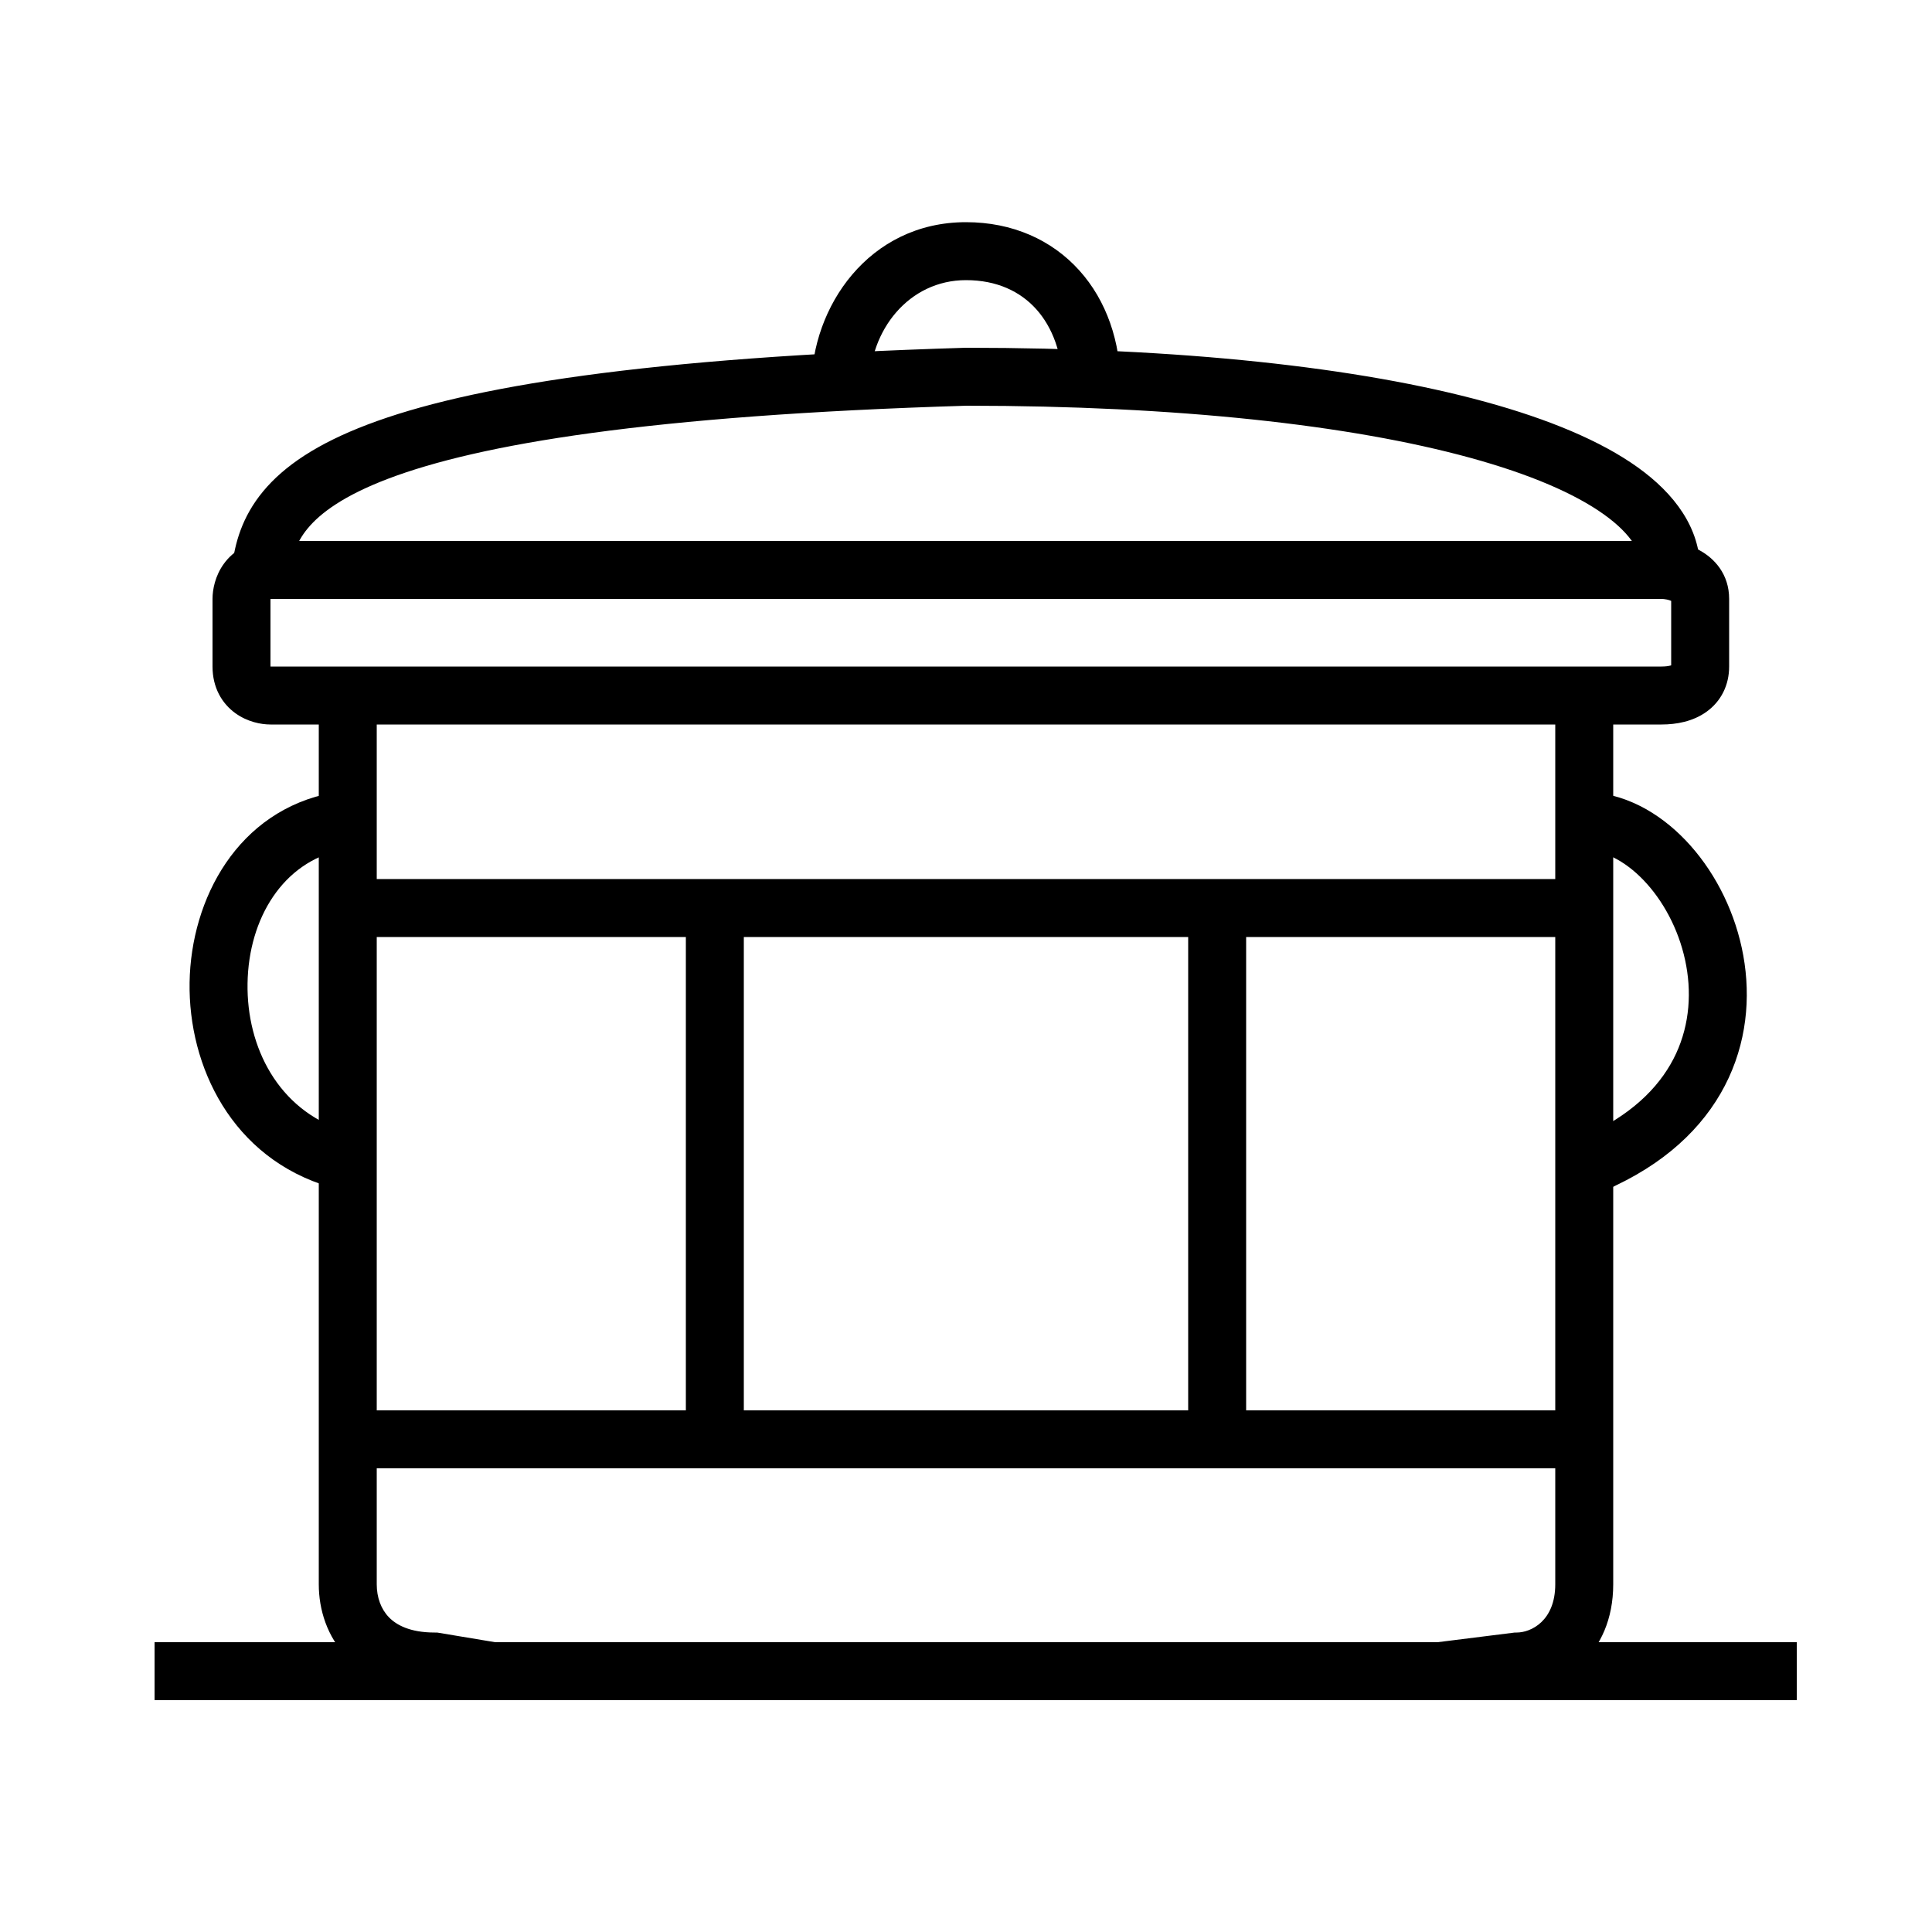 <svg width="100" height="100" viewBox="0 0 100 100" fill="none" xmlns="http://www.w3.org/2000/svg">
<rect width="100" height="100" fill="white"/>
<path fill-rule="evenodd" clip-rule="evenodd" d="M16.5 82V36.5H19.5V82C19.5 82.684 19.721 83.286 20.128 83.707C20.519 84.112 21.226 84.5 22.5 84.5H22.624L25.747 85.02L25.253 87.98L22.37 87.499C20.505 87.472 19.007 86.864 17.971 85.793C16.929 84.714 16.5 83.316 16.5 82ZM83.5 36.5V82C83.5 85.65 80.832 87.445 78.603 87.499L74.686 87.988L74.314 85.012L78.407 84.5H78.5C79.252 84.5 80.5 83.893 80.5 82V36.5H83.5Z" fill="black"/>
<path fill-rule="evenodd" clip-rule="evenodd" d="M14 31.006V34.499C14 34.499 14 34.499 14 34.499C14.002 34.5 14.005 34.5 14.006 34.5H86C86.199 34.5 86.346 34.479 86.446 34.453C86.467 34.448 86.485 34.443 86.5 34.438V31.102C86.446 31.077 86.371 31.052 86.279 31.032C86.165 31.008 86.062 31 86 31H14.001C14.001 31 14.001 31 14.001 31C14 31.003 14 31.005 14 31.006ZM11.583 29.186C12.086 28.487 12.911 28 14 28H86C86.501 28 87.266 28.104 87.963 28.48C88.725 28.892 89.5 29.706 89.5 31V34.5C89.5 35.458 89.087 36.299 88.322 36.846C87.626 37.343 86.777 37.5 86 37.5H14C13.51 37.5 12.808 37.365 12.186 36.917C11.487 36.414 11 35.589 11 34.5V31C11 30.51 11.135 29.808 11.583 29.186Z" fill="black"/>
<path fill-rule="evenodd" clip-rule="evenodd" d="M49.977 18H50C61.069 18 70.342 19.004 76.897 20.803C80.165 21.701 82.856 22.821 84.764 24.186C86.668 25.549 88 27.32 88 29.5H85C85 28.68 84.52 27.701 83.018 26.626C81.519 25.554 79.21 24.549 76.103 23.697C69.912 21.997 60.943 21.001 50.023 21C33.558 21.5 24.78 22.998 20.095 24.777C17.773 25.659 16.575 26.567 15.929 27.348C15.306 28.099 15.093 28.854 14.989 29.686L12.012 29.314C12.158 28.146 12.507 26.776 13.618 25.434C14.706 24.12 16.415 22.966 19.03 21.973C24.218 20.003 33.434 18.501 49.955 18.001L49.977 18Z" fill="black"/>
<path fill-rule="evenodd" clip-rule="evenodd" d="M50 14.5C47.037 14.5 45 17.103 45 20H42C42 15.897 44.963 11.5 50 11.5C52.399 11.5 54.438 12.412 55.865 13.997C57.277 15.565 58 17.692 58 20H55C55 18.308 54.473 16.935 53.635 16.003C52.812 15.088 51.601 14.5 50 14.5Z" fill="black"/>
<path fill-rule="evenodd" clip-rule="evenodd" d="M17.361 41H18V44H17.648C14.663 44.631 12.867 47.512 12.813 50.899C12.759 54.236 14.429 57.427 17.727 58.5H18V61.5H17.284L17.077 61.439C12.005 59.947 9.743 55.198 9.813 50.851C9.883 46.536 12.286 41.952 17.224 41.026L17.361 41Z" fill="black"/>
<path fill-rule="evenodd" clip-rule="evenodd" d="M85.08 45.568C84.072 44.514 82.971 44 82 44L82 41C84.029 41 85.865 42.048 87.248 43.495C88.641 44.952 89.691 46.922 90.153 49.057C90.618 51.202 90.502 53.572 89.479 55.786C88.449 58.011 86.554 59.966 83.658 61.348L82.671 61.842L81.329 59.158L82.342 58.652L82.355 58.646C84.702 57.528 86.052 56.048 86.756 54.527C87.466 52.99 87.569 51.298 87.221 49.693C86.872 48.078 86.077 46.611 85.08 45.568Z" fill="black"/>
<path fill-rule="evenodd" clip-rule="evenodd" d="M8 85H93V88H8V85Z" fill="black"/>
<path fill-rule="evenodd" clip-rule="evenodd" d="M82 48.5H18V45.5H82V48.5Z" fill="black"/>
<path fill-rule="evenodd" clip-rule="evenodd" d="M82 76H18V73H82V76Z" fill="black"/>
<path fill-rule="evenodd" clip-rule="evenodd" d="M35.5 75V46.5H38.5V75H35.5Z" fill="black"/>
<path fill-rule="evenodd" clip-rule="evenodd" d="M61.5 75V46.5H64.5V75H61.5Z" fill="black"/>
</svg>
